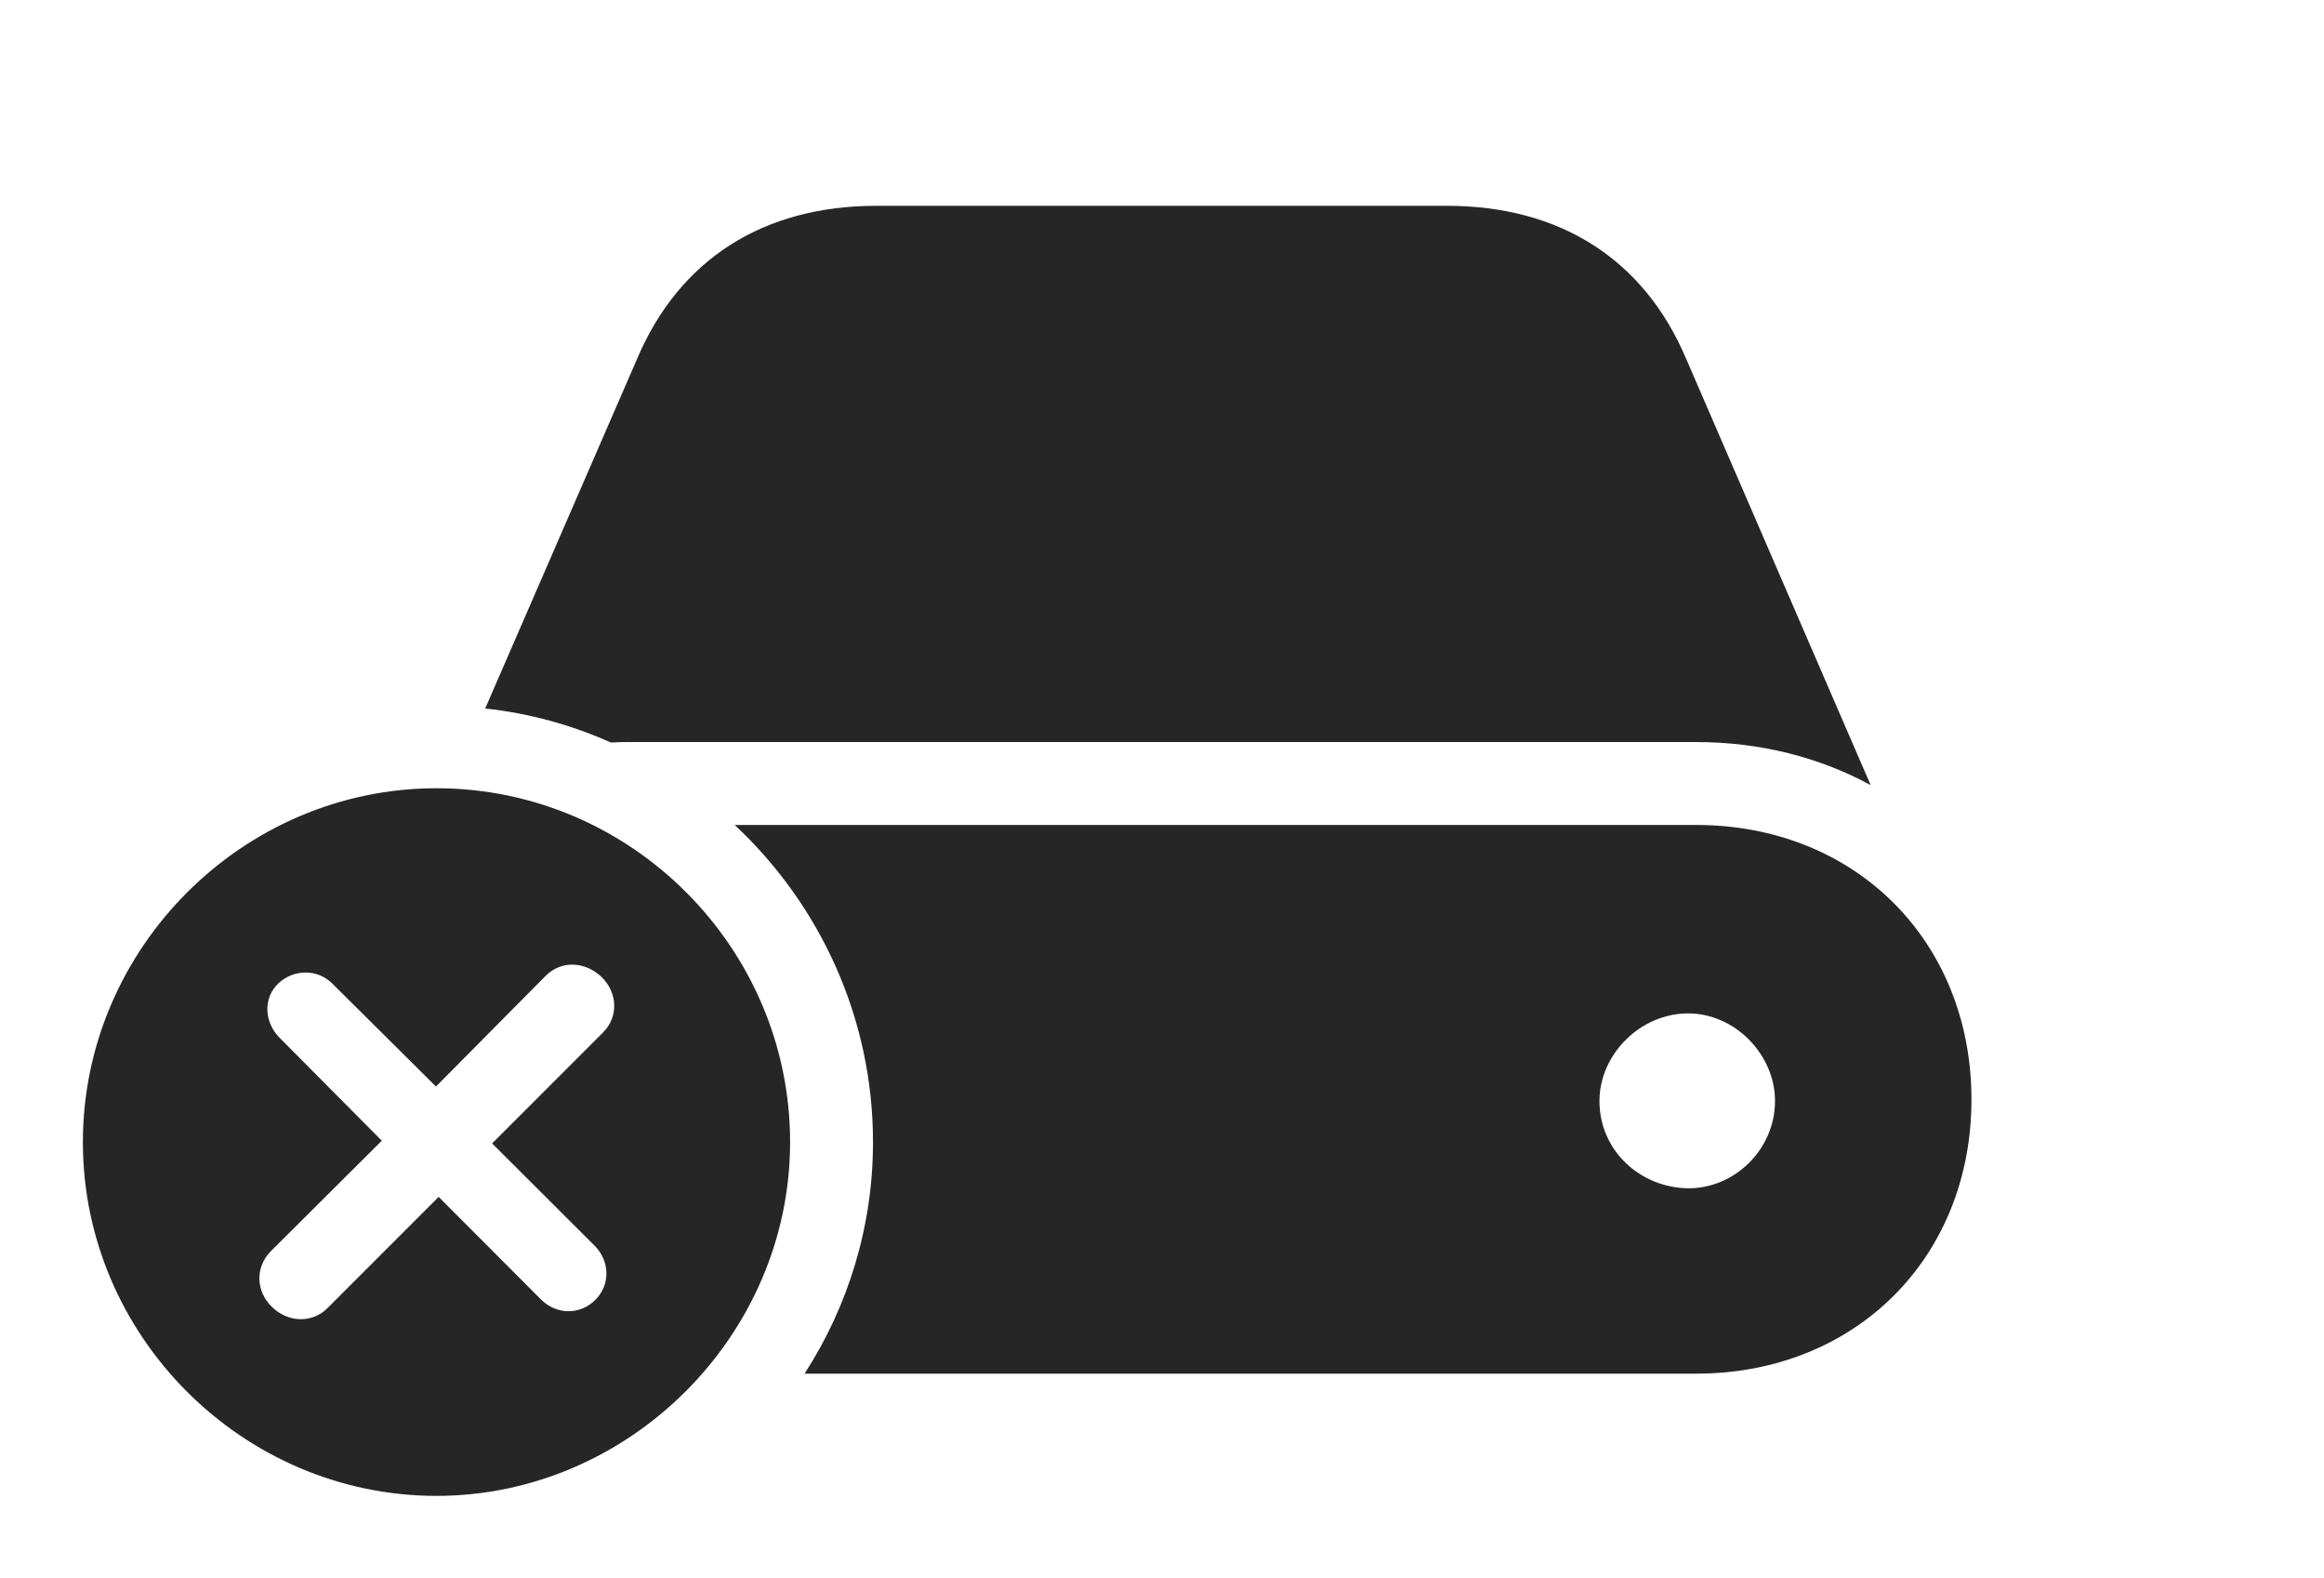 <?xml version="1.0" encoding="UTF-8"?>
<!--Generator: Apple Native CoreSVG 232.5-->
<!DOCTYPE svg
PUBLIC "-//W3C//DTD SVG 1.1//EN"
       "http://www.w3.org/Graphics/SVG/1.1/DTD/svg11.dtd">
<svg version="1.1" xmlns="http://www.w3.org/2000/svg" xmlns:xlink="http://www.w3.org/1999/xlink" width="159.543" height="108.304">
 <g>
  <rect height="108.304" opacity="0" width="159.543" x="0" y="0"/>
  <path d="M135.341 75.462C135.341 86.321 127.37 94.273 116.444 94.273L55.235 94.273C58.211 89.665 59.931 84.202 59.931 78.387C59.931 69.834 56.278 62.075 50.439 56.618L116.444 56.618C127.37 56.618 135.341 64.588 135.341 75.462ZM109.803 75.56C109.803 78.97 112.596 81.507 115.893 81.553C119.096 81.564 121.855 78.876 121.855 75.56C121.855 72.373 119.096 69.549 115.893 69.549C112.596 69.549 109.803 72.373 109.803 75.56ZM115.753 24.62L128.422 53.884C124.93 51.983 120.867 50.927 116.444 50.927L43.065 50.927C42.686 50.927 42.31 50.935 41.94 50.961C39.25 49.756 36.347 48.953 33.309 48.623L43.74 24.62C46.647 17.777 52.422 14.124 60.173 14.124L99.32 14.124C107.086 14.124 112.847 17.777 115.753 24.62Z" fill="#000000" fill-opacity="0.85"/>
  <path d="M54.24 78.387C54.24 91.655 43.185 102.662 29.965 102.662C16.679 102.662 5.69 91.707 5.69 78.387C5.69 65.067 16.679 54.097 29.965 54.097C43.301 54.097 54.24 65.037 54.24 78.387ZM37.481 66.951L29.928 74.568L22.788 67.477C21.783 66.505 20.2 66.493 19.119 67.477C18.053 68.494 18.147 70.092 19.119 71.146L26.21 78.286L18.593 85.869C17.49 86.991 17.58 88.638 18.664 89.689C19.748 90.758 21.411 90.847 22.483 89.774L30.115 82.143L37.176 89.219C38.212 90.221 39.81 90.266 40.861 89.219C41.912 88.186 41.863 86.57 40.861 85.534L33.785 78.473L41.401 70.856C42.489 69.769 42.385 68.106 41.3 67.052C40.216 66.017 38.584 65.863 37.481 66.951Z" fill="#000000" fill-opacity="0.85"/>
 </g>
</svg>
